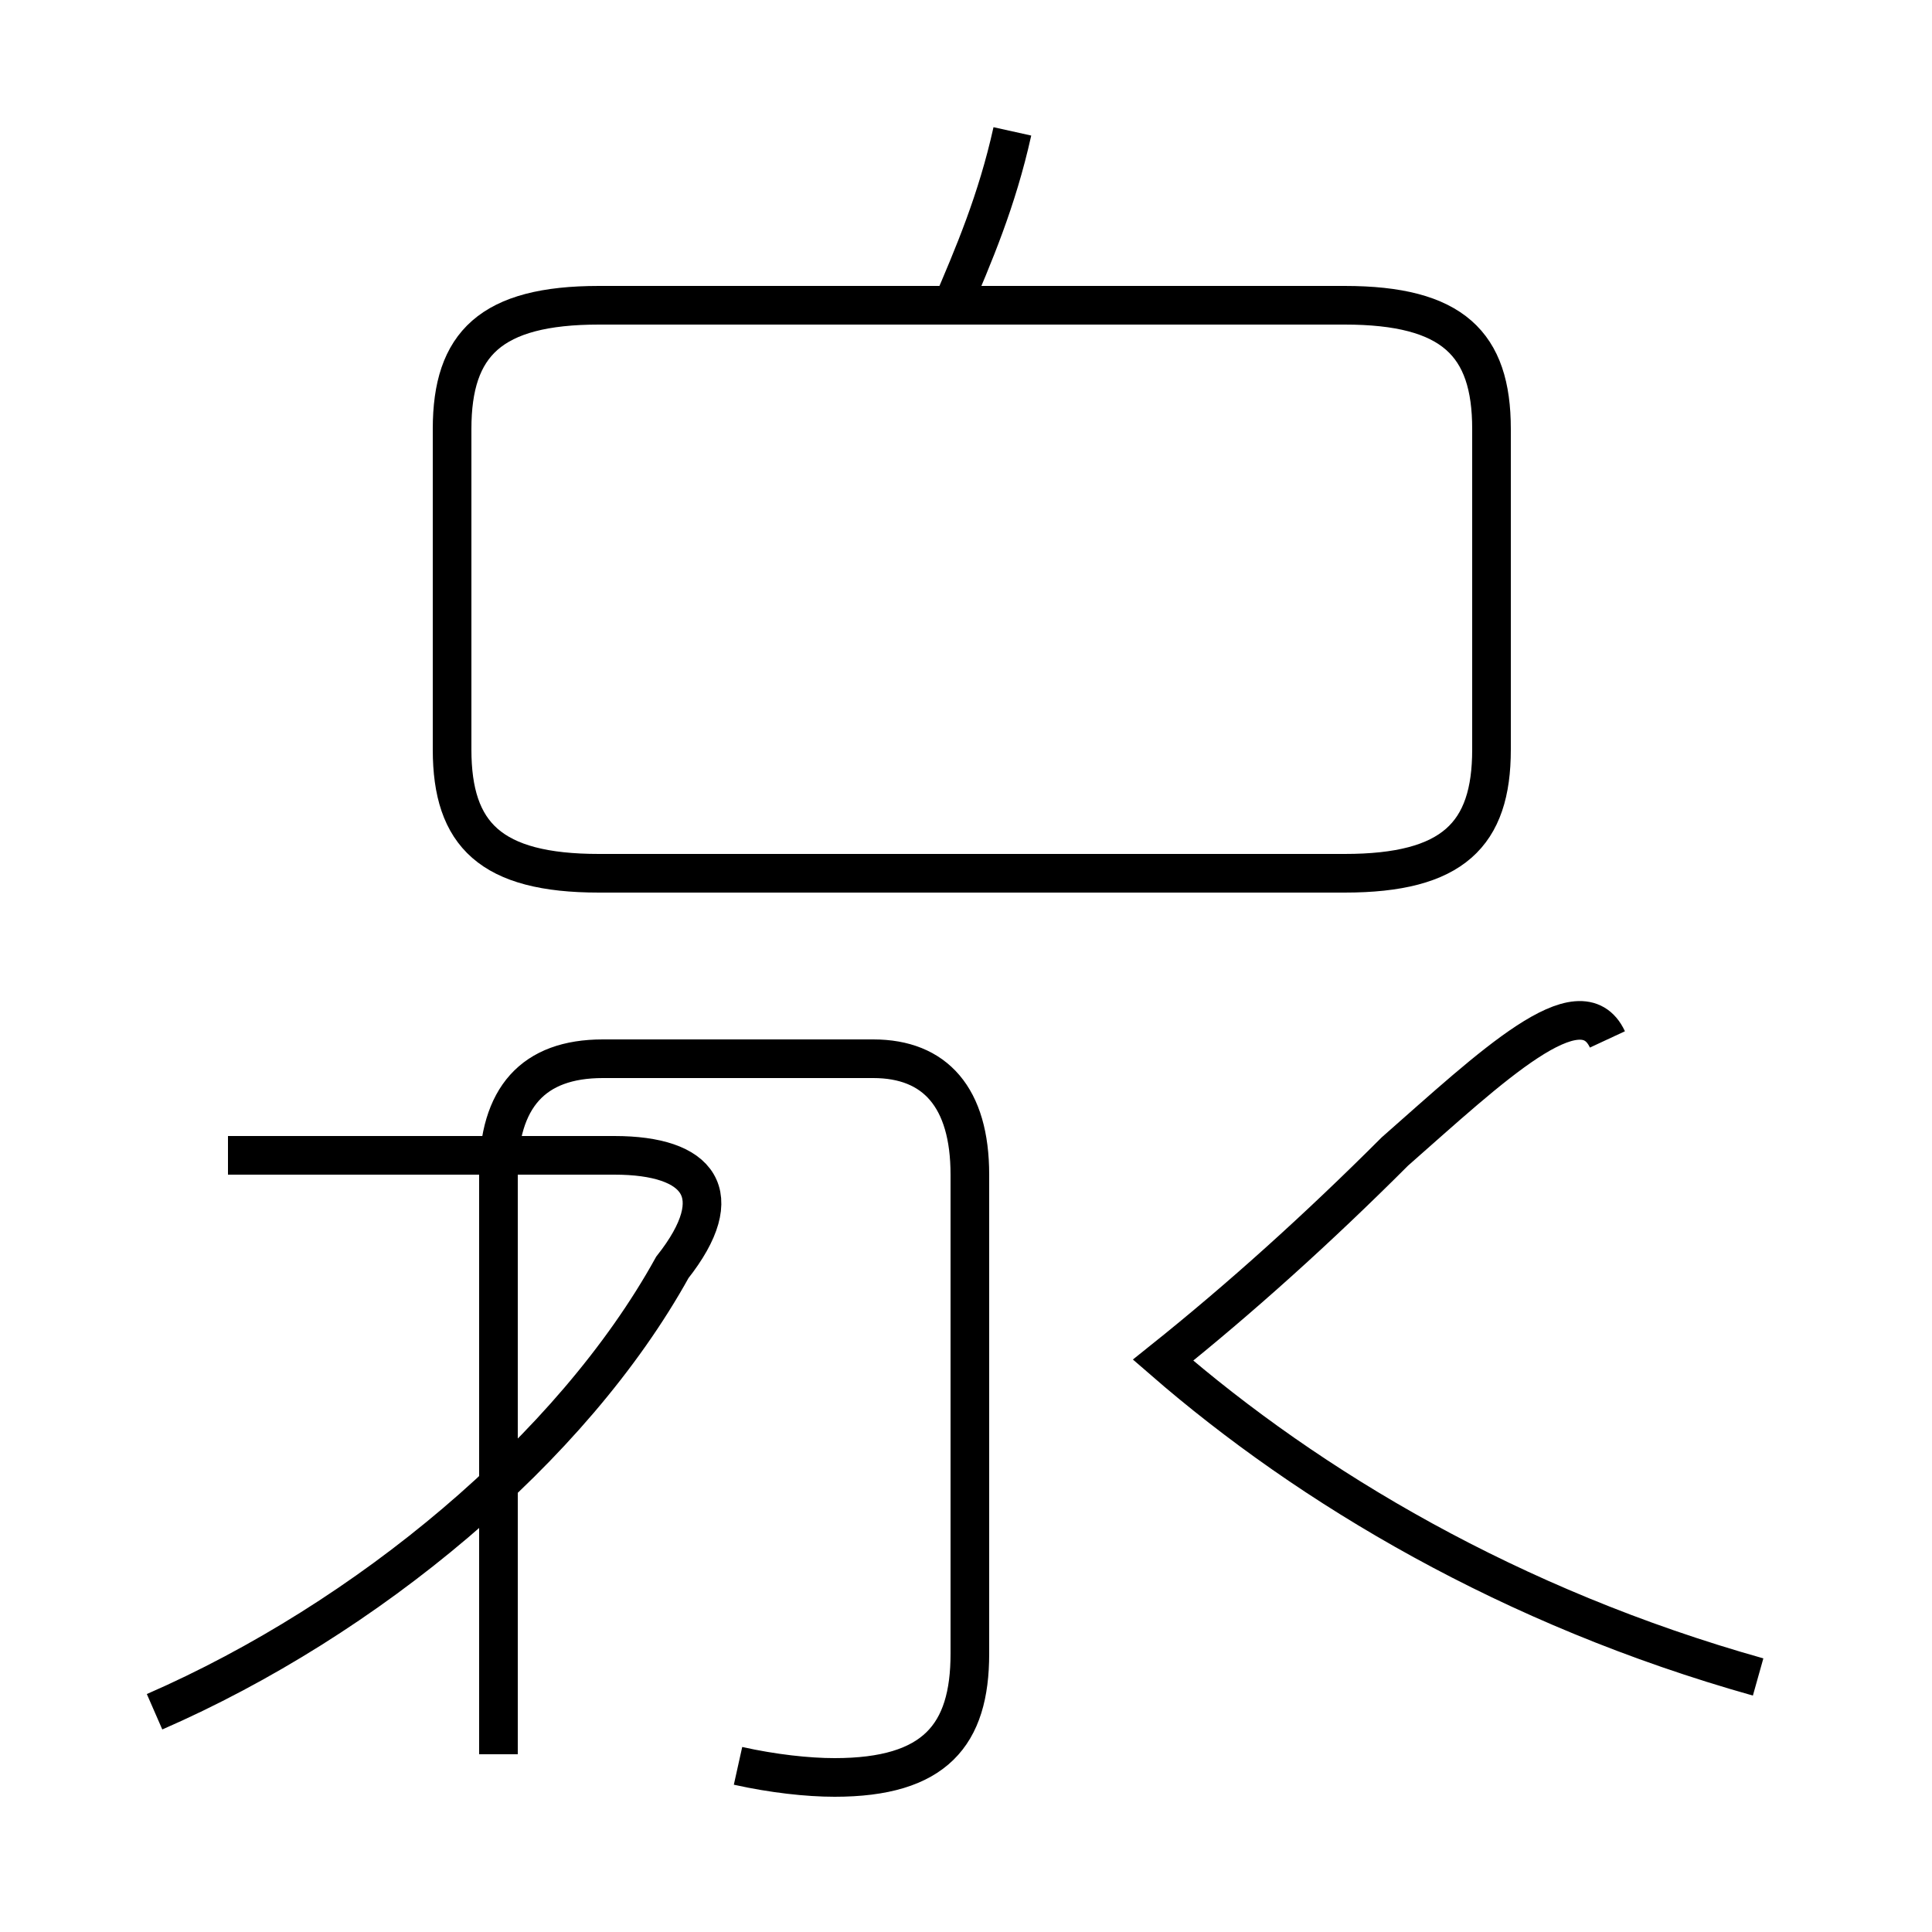 <?xml version='1.0' encoding='utf8'?>
<svg viewBox="0.0 -44.0 50.0 50.0" version="1.1" xmlns="http://www.w3.org/2000/svg">
<rect x="0.0" y="-44.0" width="50.0" height="50.0" fill="#808080" stroke="none"/>
<rect x="-1000" y="-1000" width="2000" height="2000" stroke="white" fill="white"/>
<g style="fill:none; stroke:#000000;  stroke-width:1">
<path d="M 4.0 -0.3 C 9.5 2.1 14.8 6.5 17.4 11.2 C 18.9 13.1 18.1 14.1 15.9 14.1 L 5.9 14.1 M 15.5 21.4 L 34.8 21.4 C 37.6 21.4 38.6 22.4 38.6 24.6 L 38.6 32.9 C 38.6 35.1 37.6 36.1 34.8 36.1 L 15.5 36.1 C 12.7 36.1 11.7 35.1 11.7 32.9 L 11.7 24.6 C 11.7 22.4 12.7 21.4 15.5 21.4 Z M 24.6 36.0 C 25.2 37.4 25.8 38.8 26.2 40.6 M 19.1 -1.7 C 20.0 -1.9 20.9 -2.0 21.6 -2.0 C 24.2 -2.0 25.1 -0.9 25.1 1.2 L 25.1 13.6 C 25.1 15.6 24.2 16.6 22.6 16.6 L 15.6 16.6 C 13.8 16.6 12.9 15.6 12.9 13.6 L 12.9 -1.4 M 45.5 0.6 C 39.1 2.4 33.9 5.5 30.1 8.8 C 32.1 10.4 34.1 12.2 36.1 14.2 C 38.6 16.4 40.9 18.6 41.6 17.1" transform="scale(1, -1)" />
</g>
</svg>
